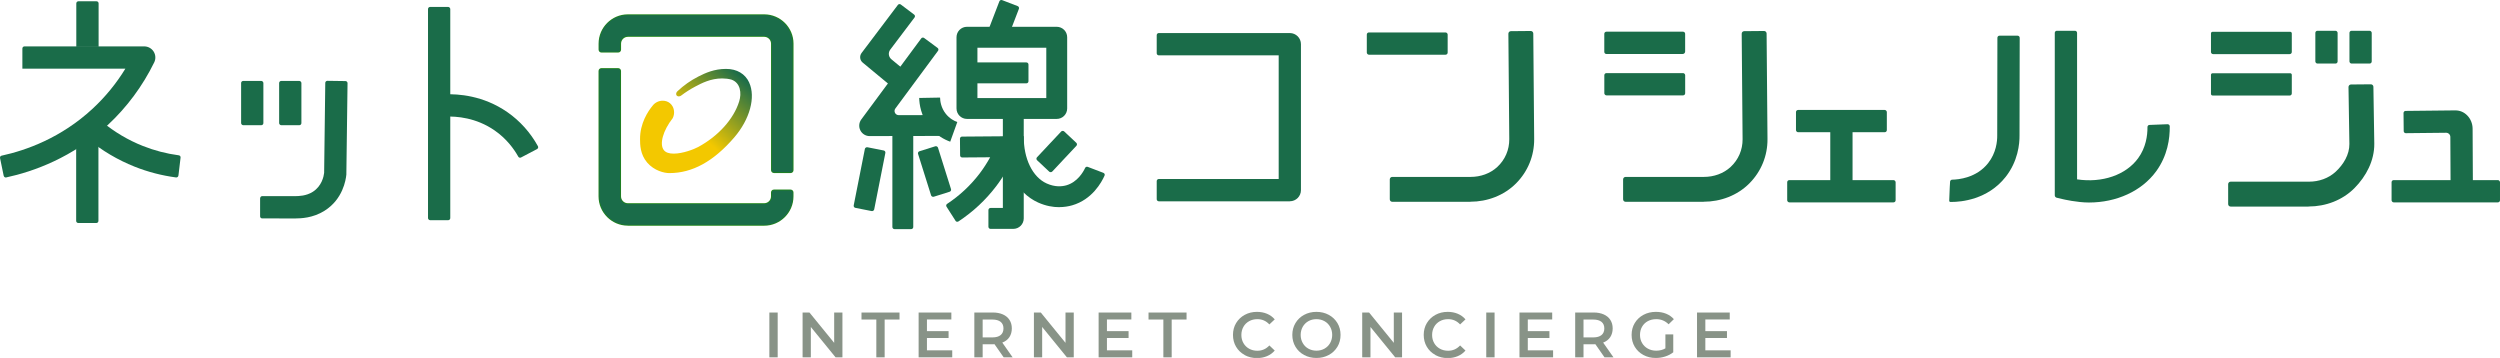 <?xml version="1.0" encoding="UTF-8"?><svg id="_レイヤー_1" xmlns="http://www.w3.org/2000/svg" xmlns:xlink="http://www.w3.org/1999/xlink" viewBox="0 0 702.79 100.63"><defs><style>.cls-1{fill:url(#_名称未設定グラデーション_23);}.cls-1,.cls-2,.cls-3,.cls-4{stroke-width:0px;}.cls-2{fill:#889387;}.cls-3{fill:#1a6c49;}.cls-4{fill:#1f8419;}</style><linearGradient id="_名称未設定グラデーション_23" x1="186.6" y1="43.44" x2="207.54" y2="20.27" gradientUnits="userSpaceOnUse"><stop offset=".35" stop-color="#f3c800"/><stop offset="1" stop-color="#1a6c49"/></linearGradient></defs><path class="cls-3" d="M27.71,13.18h-6.26V.95c0-.32.26-.59.59-.59h5.09c.32,0,.59.26.59.59v12.23Z"/><path class="cls-3" d="M1.04,49.43L.01,44.44c-.06-.31.12-.62.44-.68,6.88-1.49,16.72-4.99,25.58-13.2,3.57-3.31,6.66-7.08,9.21-11.25H6.29v-5.68c0-.32.26-.59.59-.59h33.66c1.08,0,2.09.56,2.66,1.47s.63,2.06.15,3.03c-3.27,6.68-7.67,12.6-13.05,17.6-9.91,9.19-20.9,13.09-28.56,14.74-.32.07-.62-.14-.69-.46Z"/><path class="cls-3" d="M27.09,62.69h-5.09c-.32,0-.59-.26-.59-.59v-23.97h6.26v23.97c0,.32-.26.59-.59.59Z"/><path class="cls-3" d="M50.15,49.36c-.04.33-.34.57-.67.52-3.99-.53-7.9-1.54-11.64-3.03-4.74-1.89-9.15-4.49-13.09-7.75l3.99-4.83c3.44,2.84,7.28,5.12,11.42,6.76,3.24,1.29,6.63,2.17,10.1,2.63.32.04.54.32.5.64l-.6,5.05Z"/><rect class="cls-3" x="67.78" y="22.75" width="6.26" height="12.45" rx=".59" ry=".59"/><rect class="cls-3" x="78.47" y="22.75" width="6.26" height="12.45" rx=".59" ry=".59"/><path class="cls-3" d="M73.14,55.72c0-.33.26-.59.58-.59,2.11.02,8.97.02,9.25.01,1.09-.02,3.11-.05,4.95-1.21,2.56-1.62,3.09-4.37,3.2-5.33l.32-25.3c0-.32.27-.58.59-.58l5.09.07c.32,0,.58.27.58.59l-.33,25.44v.24c-.15,1.57-1.01,6.95-6.11,10.17-3.33,2.11-6.75,2.16-8.21,2.18-.16,0-.36,0-.58,0s-6.77,0-8.78-.01c-.32,0-.57-.26-.57-.59v-5.09Z"/><rect class="cls-3" x="120.32" y="1.95" width="6.26" height="59.95" rx=".59" ry=".59"/><path class="cls-3" d="M146.48,44.27c-.28.15-.62.05-.78-.23-1.21-2.16-3.29-5.04-6.65-7.37-5.26-3.65-10.8-4-13.64-3.89l-.26-6.26c3.61-.15,10.7.3,17.47,5,3.53,2.45,6.5,5.76,8.6,9.58.16.29.04.66-.25.81l-4.5,2.36Z"/><path class="cls-4" d="M176.5,63.44c-4.54,0-8.24-3.7-8.24-8.24V19.96c0-.45.36-.81.81-.81h4.7c.45,0,.81.36.81.81v35.25c0,1.06.86,1.92,1.92,1.92h38.32c1.06,0,1.92-.86,1.92-1.92v-1.11c0-.45.36-.81.81-.81h4.7c.45,0,.81.36.81.81v1.11c0,4.54-3.7,8.24-8.24,8.24h-38.32Z"/><path class="cls-3" d="M214.82,63.22h-38.32c-4.43,0-8.02-3.59-8.02-8.02V19.96c0-.32.26-.59.59-.59h4.7c.32,0,.59.26.59.59v35.25c0,1.18.96,2.15,2.15,2.15h38.32c1.18,0,2.14-.96,2.14-2.14v-1.11c0-.32.26-.59.59-.59h4.7c.32,0,.59.26.59.59v1.11c0,4.43-3.59,8.02-8.02,8.02Z"/><path class="cls-4" d="M217.56,48.64c-.45,0-.81-.36-.81-.81V12.27c0-1.06-.86-1.92-1.92-1.92h-38.32c-1.06,0-1.92.86-1.92,1.92v1.69c0,.45-.36.81-.81.81h-4.7c-.45,0-.81-.36-.81-.81v-1.69c0-4.54,3.7-8.24,8.24-8.24h38.32c4.54,0,8.24,3.7,8.24,8.24v35.57c0,.45-.36.81-.81.81h-4.7Z"/><path class="cls-3" d="M222.25,48.42h-4.7c-.32,0-.59-.26-.59-.59V12.27c0-1.18-.96-2.15-2.15-2.15h-38.32c-1.19,0-2.15.96-2.15,2.15v1.69c0,.32-.26.59-.59.59h-4.7c-.32,0-.59-.26-.59-.59v-1.69c0-4.43,3.59-8.02,8.02-8.02h38.32c4.43,0,8.02,3.59,8.02,8.02v35.57c0,.32-.26.59-.59.59Z"/><path class="cls-1" d="M210.62,23.22c-1.14-2.48-3.46-3.85-6.53-3.85-3.29,0-5.75,1.12-7.8,2.16-2.12,1.08-4.1,2.47-5.88,4.15-.34.33-.43.8-.23,1.11.13.19.37.31.65.31s.53-.11.72-.28c1.18-.9,2.43-1.7,3.85-2.46,1.84-.97,4.35-2.31,7.62-2.31.91,0,1.79.11,2.59.33,2.55.88,2.92,3.81,2.18,6.15-1.55,4.95-5.86,9.73-11.51,12.79-1.13.61-4.3,1.87-6.9,1.87-1.3,0-2.22-.32-2.74-.96-1.34-1.66-.28-5.5,2.48-9.02.72-1.45.4-3.21-.77-4.18-.56-.47-1.29-.72-2.06-.72-1.11,0-2.17.53-2.83,1.4-1.33,1.61-3.56,4.99-3.53,9.42,0,1.5.03,4.28,2.01,6.58,2,2.32,4.83,2.95,6.19,2.95h.07c6.43,0,12.38-3.27,18.19-10,4.41-5.12,6.1-11.33,4.21-15.46Z"/><path class="cls-3" d="M250.84,24.49l-8.33-6.9c-.81-.67-.94-1.85-.31-2.69l10.21-13.52c.2-.26.56-.31.82-.11l3.75,2.83c.26.2.31.56.11.82l-6.83,9.04c-.63.84-.49,2.02.31,2.69l4.01,3.32-3.75,4.52Z"/><path class="cls-3" d="M244.48,38.26c-1.11,0-2.12-.62-2.62-1.61-.5-.99-.4-2.18.26-3.07l16.85-22.78c.19-.26.56-.32.82-.12l3.78,2.79c.26.19.32.56.12.82l-11.99,16.21c-.57.78-.02,1.87.95,1.87l12.85-.03.02,5.87-21.02.04h0Z"/><path class="cls-3" d="M267.12,39.83c-1.59-.57-3.9-1.76-5.8-4.15-2.46-3.07-2.88-6.42-2.92-8.14l5.87-.11c.02.98.25,2.87,1.63,4.59,1.05,1.32,2.33,1.97,3.21,2.29l-1.99,5.53Z"/><path class="cls-3" d="M256.15,64.41h-4.7c-.32,0-.59-.26-.59-.59v-26.76h5.87v26.76c0,.32-.26.59-.59.59Z"/><rect class="cls-3" x="235.74" y="47.43" width="17.37" height="5.87" rx=".59" ry=".59" transform="translate(147.6 280.37) rotate(-78.81)"/><rect class="cls-3" x="259.78" y="41.53" width="5.87" height="13.4" rx=".59" ry=".59" transform="translate(-2.37 81.03) rotate(-17.46)"/><path class="cls-3" d="M297.06,33.43h-25.23c-1.62,0-2.94-1.31-2.94-2.94V10.47c0-1.62,1.31-2.94,2.94-2.94h25.23c1.62,0,2.94,1.31,2.94,2.94v20.02c0,1.62-1.31,2.94-2.94,2.94ZM274.77,27.56h19.36v-14.15h-19.36v14.15Z"/><path class="cls-3" d="M283.25,10.73l-5.48-2.11,3.17-8.25c.12-.3.46-.45.76-.34l4.39,1.69c.3.12.45.46.34.76l-3.17,8.25Z"/><path class="cls-3" d="M288.53,23.42h-15.72v-5.87h15.72c.32,0,.59.26.59.59v4.7c0,.32-.26.59-.59.59Z"/><path class="cls-3" d="M284.86,64.34h-6.41c-.32,0-.59-.26-.59-.59v-4.7c0-.32.26-.59.59-.59h3.47v-25.4h5.87v28.34c0,1.62-1.31,2.94-2.94,2.94Z"/><path class="cls-3" d="M268.61,62.06l-2.53-3.96c-.17-.27-.09-.62.17-.79,3.52-2.32,6.59-5.19,9.13-8.52,1.1-1.45,2.09-2.98,2.97-4.58l-7.86.06c-.32,0-.59-.26-.59-.58l-.04-4.7c0-.32.26-.59.58-.59l12.52-.1c.89-.01,1.9.47,2.45,1.28.55.81.67,1.84.3,2.75-1.43,3.58-3.34,6.95-5.66,10.01-2.95,3.88-6.52,7.21-10.62,9.91-.28.18-.65.1-.83-.18Z"/><path class="cls-3" d="M297.74,58.24c-1.72,0-3.72-.33-5.89-1.3-6.14-2.75-10.03-10.1-9.92-18.73l5.87.07c-.08,6.29,2.45,11.5,6.45,13.3,2.36,1.06,4.31.86,5.53.51,3.1-.9,4.72-3.71,5.27-4.89.13-.28.45-.4.73-.29l4.4,1.68c.31.12.47.47.33.77-.83,1.88-3.48,6.74-9.11,8.36-.98.28-2.22.51-3.66.51Z"/><rect class="cls-3" x="291.5" y="39.66" width="11.12" height="5.87" rx=".59" ry=".59" transform="translate(62.72 230.07) rotate(-46.82)"/><path class="cls-3" d="M362.59,56.59h-36.83c-.32,0-.59-.26-.59-.59v-5.09c0-.32.26-.59.59-.59h33.7V15.56h-33.7c-.32,0-.59-.26-.59-.59v-5.09c0-.32.26-.59.59-.59h36.83c1.73,0,3.13,1.4,3.13,3.13v41.03c0,1.73-1.4,3.13-3.13,3.13Z"/><path class="cls-3" d="M473.02,15.18h-21.44c-.32,0-.59-.26-.59-.59v-5.09c0-.32.26-.59.59-.59h21.55c.32,0,.59.26.59.59v4.98c0,.39-.31.7-.7.7Z"/><rect class="cls-3" x="504.88" y="30.91" width="25.54" height="6.26" rx=".59" ry=".59"/><rect class="cls-3" x="502.41" y="50.63" width="30.48" height="6.26" rx=".59" ry=".59"/><rect class="cls-3" x="451" y="20.55" width="22.73" height="6.26" rx=".59" ry=".59"/><rect class="cls-3" x="514.52" y="34.51" width="6.26" height="21.16"/><path class="cls-3" d="M548.6,56.77c-.21,0-.38,0-.38,0-.04-.01-.09-.03-.14-.07-.16-.13-.13-.38-.12-.42.1-2.84.2-4.91.24-5.21,0-.06.03-.25.17-.39.1-.1.24-.16.39-.17,1.74-.03,6.85-.47,10.13-4.65,2.28-2.89,2.58-6.13,2.56-7.8l.05-27.44c0-.32.26-.59.59-.59h5.09c.32,0,.59.27.59.6l-.05,27.39c.03,2.45-.43,7.3-3.9,11.71-5.06,6.43-12.59,7.04-15.22,7.04Z"/><path class="cls-3" d="M587.23,56.93c-3.33,0-7.2-.91-7.2-.91-.73-.15-1.36-.31-1.88-.44-.31-.08-.52-.36-.52-.68V9.24c0-.32.26-.59.59-.59h5.09c.32,0,.59.26.59.59v41.18c7.03,1.06,13.73-1.2,17.18-5.96,2.15-2.96,2.63-6.3,2.61-8.75,0-.32.24-.58.56-.59l5.08-.2c.33-.01.61.24.62.57.05,3.45-.61,8.25-3.8,12.64-4.08,5.62-11.19,8.8-18.92,8.8Z"/><path class="cls-3" d="M643.68,15.21h-21.55c-.32,0-.59-.26-.59-.59v-5.23c0-.25.2-.45.45-.45h21.82c.25,0,.45.2.45.45v5.23c0,.32-.26.59-.59.59Z"/><path class="cls-3" d="M643.68,26.85h-21.69c-.25,0-.45-.2-.45-.45v-5.36c0-.25.2-.45.45-.45h21.82c.25,0,.45.2.45.45v5.23c0,.32-.26.59-.59.59Z"/><rect class="cls-3" x="672.31" y="50.63" width="30.48" height="6.26" rx=".59" ry=".59"/><rect class="cls-3" x="650.88" y="8.65" width="6.26" height="9.22" rx=".59" ry=".59"/><rect class="cls-3" x="660.47" y="8.65" width="6.26" height="9.22" rx=".59" ry=".59"/><path class="cls-3" d="M688.9,52.66l-.07-14.17c0-.65-.54-1.17-1.19-1.17l-11.33.12c-.32,0-.59-.26-.59-.58l-.05-5.09c0-.32.26-.59.58-.59l13.94-.15c1.32,0,2.43.47,3.34,1.37.99.97,1.56,2.36,1.56,3.8l.08,16.43-6.26.03Z"/><rect class="cls-3" x="384.23" y="9.12" width="22.73" height="6.26" rx=".59" ry=".59"/><path class="cls-3" d="M413.31,56.73h-21.92c-.39,0-.7-.31-.7-.7v-5.6c0-.39.31-.7.7-.7h22.04c2.75,0,5.47-.93,7.49-2.8,2.19-2.03,3.38-4.82,3.36-7.79l-.25-29.67c0-.39.31-.7.69-.71l5.6-.05c.39,0,.7.31.71.69l.25,29.67c.04,4.71-1.77,9.14-5.09,12.48-3.38,3.4-8.08,5.16-12.88,5.16Z"/><path class="cls-3" d="M478.9,56.73h-21.92c-.39,0-.7-.31-.7-.7v-5.6c0-.39.31-.7.7-.7h22.04c2.75,0,5.47-.93,7.49-2.8,2.19-2.03,3.38-4.82,3.36-7.79l-.25-29.67c0-.39.31-.7.69-.71l5.6-.05c.39,0,.7.31.71.69l.25,29.67c.04,4.71-1.77,9.14-5.09,12.48-3.38,3.4-8.08,5.16-12.88,5.16Z"/><path class="cls-3" d="M648.99,58.07h-21.92c-.39,0-.7-.31-.7-.7v-5.6c0-.39.31-.7.7-.7h22.04c2.75,0,5.47-.93,7.49-2.8,2.19-2.03,3.88-4.82,3.85-7.79l-.25-16.02c0-.39.31-.7.69-.71l5.6-.05c.39,0,.7.31.71.69l.25,16.02c.04,4.71-2.26,9.14-5.58,12.48-3.38,3.4-8.08,5.16-12.88,5.16Z"/><path class="cls-2" d="M216.28,87.85h2.34v12.6h-2.34v-12.6Z"/><path class="cls-2" d="M236.82,87.85v12.6h-1.93l-6.95-8.53v8.53h-2.32v-12.6h1.93l6.95,8.53v-8.53h2.32Z"/><path class="cls-2" d="M246.36,89.83h-4.18v-1.98h10.69v1.98h-4.18v10.62h-2.34v-10.62Z"/><path class="cls-2" d="M267.69,98.49v1.96h-9.45v-12.6h9.2v1.96h-6.86v3.28h6.08v1.93h-6.08v3.47h7.11Z"/><path class="cls-2" d="M282.14,100.45l-2.57-3.69c-.11.01-.27.02-.49.02h-2.84v3.67h-2.34v-12.6h5.18c1.09,0,2.04.18,2.85.54s1.43.88,1.86,1.55c.43.67.65,1.47.65,2.39s-.23,1.76-.69,2.45-1.12,1.19-1.99,1.53l2.9,4.14h-2.52ZM281.3,90.48c-.53-.43-1.3-.65-2.32-.65h-2.74v5.02h2.74c1.02,0,1.79-.22,2.32-.66s.79-1.06.79-1.86-.26-1.42-.79-1.85Z"/><path class="cls-2" d="M301.85,87.85v12.6h-1.93l-6.95-8.53v8.53h-2.32v-12.6h1.93l6.95,8.53v-8.53h2.32Z"/><path class="cls-2" d="M318.29,98.49v1.96h-9.45v-12.6h9.2v1.96h-6.86v3.28h6.08v1.93h-6.08v3.47h7.11Z"/><path class="cls-2" d="M327.05,89.83h-4.18v-1.98h10.69v1.98h-4.18v10.62h-2.34v-10.62Z"/><path class="cls-2" d="M349.89,99.79c-1.03-.56-1.83-1.33-2.41-2.31-.58-.98-.87-2.09-.87-3.33s.29-2.35.88-3.33,1.4-1.75,2.42-2.31c1.03-.56,2.17-.84,3.45-.84,1.03,0,1.97.18,2.83.54.85.36,1.57.88,2.16,1.57l-1.51,1.42c-.91-.98-2.03-1.48-3.37-1.48-.86,0-1.64.19-2.32.57-.68.38-1.22.9-1.6,1.58-.38.67-.58,1.43-.58,2.29s.19,1.61.58,2.29c.38.67.92,1.2,1.6,1.58.68.38,1.46.57,2.32.57,1.33,0,2.45-.5,3.37-1.49l1.51,1.44c-.59.68-1.31,1.21-2.17,1.57-.86.36-1.8.54-2.83.54-1.27,0-2.42-.28-3.45-.84Z"/><path class="cls-2" d="M366.6,99.79c-1.03-.56-1.84-1.33-2.43-2.32s-.88-2.1-.88-3.32.29-2.33.88-3.32c.59-.99,1.4-1.76,2.43-2.32,1.03-.56,2.19-.84,3.47-.84s2.44.28,3.47.84,1.84,1.33,2.43,2.31c.59.98.88,2.09.88,3.33s-.29,2.35-.88,3.33c-.59.98-1.4,1.76-2.43,2.31-1.03.56-2.19.84-3.47.84s-2.44-.28-3.47-.84ZM372.34,98.01c.67-.38,1.2-.91,1.58-1.58.38-.68.58-1.44.58-2.28s-.19-1.6-.58-2.28c-.38-.68-.91-1.21-1.58-1.58s-1.43-.57-2.27-.57-1.6.19-2.27.57-1.2.91-1.58,1.58c-.38.68-.58,1.44-.58,2.28s.19,1.6.58,2.28c.38.68.91,1.21,1.58,1.58s1.43.57,2.27.57,1.6-.19,2.27-.57Z"/><path class="cls-2" d="M394.14,87.85v12.6h-1.93l-6.95-8.53v8.53h-2.32v-12.6h1.93l6.95,8.53v-8.53h2.32Z"/><path class="cls-2" d="M403.51,99.79c-1.03-.56-1.83-1.33-2.41-2.31-.58-.98-.87-2.09-.87-3.33s.29-2.35.88-3.33,1.4-1.75,2.42-2.31c1.03-.56,2.17-.84,3.45-.84,1.03,0,1.97.18,2.83.54.85.36,1.57.88,2.16,1.57l-1.51,1.42c-.91-.98-2.03-1.48-3.37-1.48-.86,0-1.64.19-2.32.57-.68.38-1.22.9-1.6,1.58-.38.67-.58,1.43-.58,2.29s.19,1.61.58,2.29c.38.67.92,1.2,1.6,1.58.68.38,1.46.57,2.32.57,1.33,0,2.45-.5,3.37-1.49l1.51,1.44c-.59.68-1.31,1.21-2.17,1.57-.86.36-1.8.54-2.83.54-1.27,0-2.42-.28-3.45-.84Z"/><path class="cls-2" d="M417.81,87.85h2.34v12.6h-2.34v-12.6Z"/><path class="cls-2" d="M436.6,98.49v1.96h-9.45v-12.6h9.2v1.96h-6.86v3.28h6.08v1.93h-6.08v3.47h7.11Z"/><path class="cls-2" d="M451.05,100.45l-2.57-3.69c-.11.01-.27.02-.49.02h-2.84v3.67h-2.34v-12.6h5.18c1.09,0,2.04.18,2.85.54.81.36,1.43.88,1.86,1.55.43.67.65,1.47.65,2.39s-.23,1.76-.69,2.45-1.12,1.19-1.99,1.53l2.9,4.14h-2.52ZM450.21,90.48c-.53-.43-1.3-.65-2.32-.65h-2.74v5.02h2.74c1.02,0,1.79-.22,2.32-.66s.79-1.06.79-1.86-.26-1.42-.79-1.85Z"/><path class="cls-2" d="M468.17,94.01h2.21v5.02c-.65.52-1.4.91-2.27,1.19s-1.75.41-2.66.41c-1.28,0-2.44-.28-3.47-.84-1.03-.56-1.84-1.33-2.43-2.31-.59-.98-.88-2.09-.88-3.33s.29-2.35.88-3.33,1.4-1.75,2.44-2.31c1.04-.56,2.21-.84,3.5-.84,1.06,0,2.02.17,2.88.52s1.59.86,2.18,1.53l-1.48,1.44c-.96-.96-2.12-1.44-3.47-1.44-.89,0-1.68.19-2.37.56-.69.37-1.23.89-1.62,1.57-.39.67-.58,1.44-.58,2.3s.19,1.6.58,2.27c.39.67.93,1.2,1.62,1.58.69.38,1.47.58,2.35.58.98,0,1.85-.22,2.59-.65v-3.92Z"/><path class="cls-2" d="M486.51,98.49v1.96h-9.45v-12.6h9.2v1.96h-6.86v3.28h6.08v1.93h-6.08v3.47h7.11Z"/></svg>